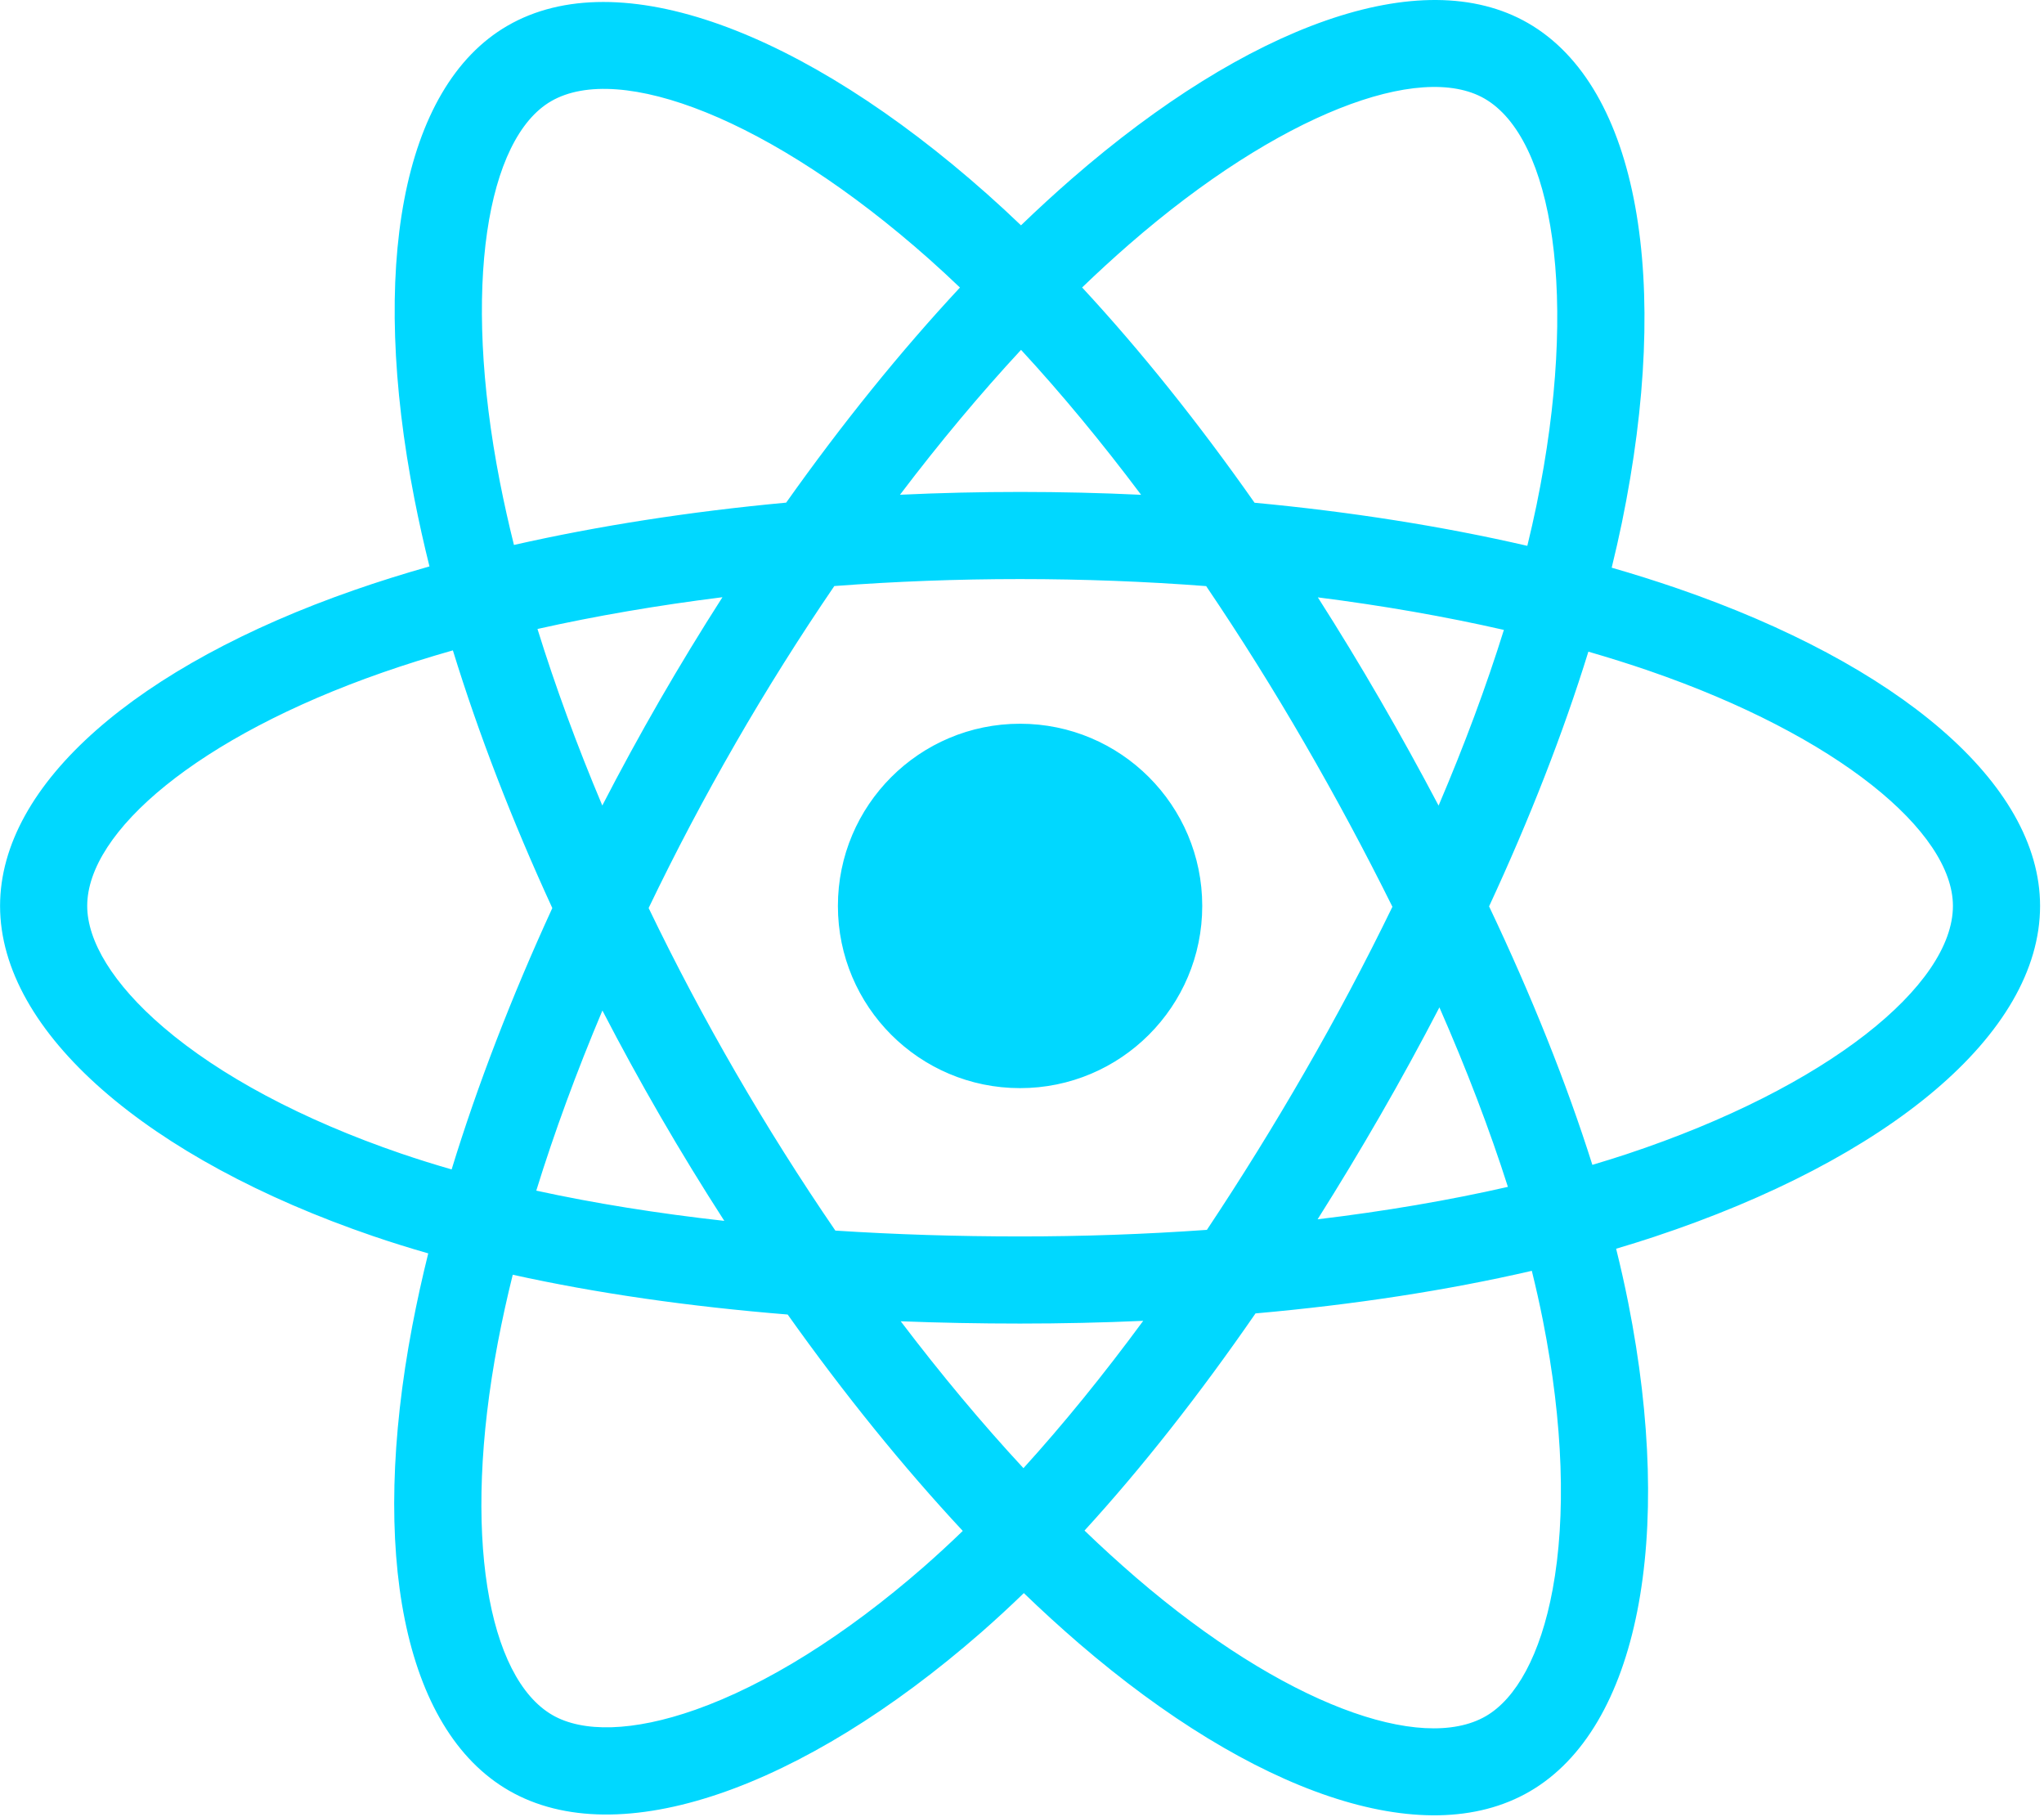 <svg width="90" height="80" viewBox="0 0 90 80" fill="none" xmlns="http://www.w3.org/2000/svg">
<g clip-path="url(#clip0_3_7)">
<path d="M73.856 25.903C72.9 25.575 71.936 25.271 70.965 24.992C71.128 24.325 71.278 23.667 71.412 23.02C73.601 12.395 72.17 3.835 67.282 1.017C62.596 -1.685 54.933 1.132 47.193 7.868C46.43 8.533 45.685 9.217 44.956 9.92C44.469 9.453 43.973 8.994 43.468 8.546C35.357 1.343 27.226 -1.692 22.344 1.134C17.662 3.845 16.276 11.891 18.247 21.961C18.443 22.958 18.664 23.95 18.91 24.936C17.76 25.263 16.649 25.611 15.586 25.982C6.076 29.297 0.003 34.494 0.003 39.883C0.003 45.45 6.523 51.034 16.428 54.419C17.231 54.693 18.041 54.946 18.856 55.179C18.592 56.241 18.356 57.31 18.151 58.385C16.273 68.28 17.74 76.136 22.409 78.829C27.231 81.611 35.325 78.752 43.206 71.863C43.845 71.303 44.47 70.727 45.081 70.135C45.869 70.896 46.679 71.635 47.509 72.351C55.143 78.92 62.683 81.573 67.347 78.872C72.165 76.083 73.731 67.643 71.698 57.375C71.538 56.57 71.358 55.77 71.16 54.974C71.728 54.806 72.286 54.632 72.83 54.452C83.127 51.04 89.827 45.525 89.827 39.883C89.827 34.474 83.558 29.243 73.856 25.903ZM71.623 50.81C71.131 50.972 70.628 51.129 70.114 51.282C68.977 47.683 67.443 43.856 65.566 39.902C67.358 36.042 68.832 32.264 69.938 28.689C70.856 28.955 71.748 29.235 72.608 29.531C80.92 32.393 85.99 36.623 85.99 39.883C85.99 43.356 80.514 47.863 71.623 50.81ZM67.934 58.12C68.833 62.66 68.961 66.766 68.365 69.975C67.831 72.859 66.755 74.781 65.424 75.552C62.594 77.19 56.54 75.06 50.011 69.442C49.24 68.776 48.487 68.09 47.753 67.382C50.284 64.614 52.814 61.396 55.282 57.822C59.625 57.437 63.727 56.807 67.448 55.947C67.631 56.687 67.793 57.411 67.934 58.12ZM30.626 75.268C27.86 76.245 25.657 76.273 24.326 75.505C21.492 73.871 20.315 67.563 21.921 59.101C22.112 58.101 22.331 57.107 22.577 56.119C26.256 56.933 30.329 57.518 34.682 57.871C37.167 61.368 39.77 64.583 42.392 67.397C41.835 67.937 41.264 68.462 40.681 68.974C37.196 72.02 33.704 74.181 30.626 75.268ZM17.669 50.788C13.289 49.291 9.672 47.346 7.193 45.222C4.965 43.315 3.84 41.42 3.84 39.883C3.84 36.613 8.716 32.441 16.849 29.605C17.836 29.261 18.869 28.937 19.941 28.632C21.066 32.288 22.54 36.111 24.319 39.977C22.517 43.9 21.021 47.783 19.886 51.483C19.142 51.269 18.402 51.038 17.669 50.788ZM22.012 21.223C20.325 12.596 21.445 6.089 24.267 4.455C27.272 2.716 33.917 5.196 40.921 11.415C41.377 11.822 41.827 12.236 42.268 12.659C39.658 15.461 37.08 18.652 34.616 22.128C30.392 22.52 26.348 23.149 22.63 23.991C22.401 23.074 22.195 22.151 22.012 21.223ZM60.759 30.791C59.881 29.275 58.97 27.777 58.027 26.299C60.893 26.662 63.639 27.143 66.218 27.731C65.444 30.212 64.479 32.806 63.343 35.466C62.513 33.891 61.651 32.332 60.759 30.791ZM44.958 15.402C46.728 17.319 48.501 19.46 50.244 21.783C46.707 21.616 43.164 21.615 39.628 21.781C41.373 19.479 43.161 17.341 44.958 15.402ZM29.056 30.817C28.175 32.346 27.329 33.895 26.52 35.462C25.403 32.812 24.447 30.206 23.666 27.69C26.229 27.116 28.962 26.648 31.81 26.292C30.857 27.779 29.939 29.288 29.056 30.817ZM31.892 53.748C28.949 53.419 26.175 52.975 23.613 52.417C24.406 49.855 25.383 47.194 26.525 44.487C27.337 46.056 28.186 47.606 29.071 49.135C29.981 50.707 30.924 52.246 31.892 53.748ZM45.064 64.635C43.245 62.673 41.431 60.502 39.66 58.168C41.38 58.235 43.133 58.269 44.915 58.269C46.746 58.269 48.556 58.228 50.337 58.149C48.588 60.526 46.822 62.7 45.064 64.635ZM63.379 44.349C64.58 47.086 65.592 49.733 66.395 52.251C63.791 52.845 60.979 53.324 58.016 53.679C58.966 52.174 59.885 50.65 60.774 49.108C61.678 47.541 62.546 45.954 63.379 44.349ZM57.45 47.191C56.089 49.555 54.652 51.873 53.141 54.144C50.403 54.338 47.66 54.434 44.915 54.433C42.12 54.433 39.401 54.346 36.782 54.176C35.231 51.911 33.767 49.588 32.392 47.212C31.023 44.849 29.745 42.435 28.56 39.975C29.742 37.514 31.017 35.099 32.381 32.734L32.38 32.734C33.744 30.368 35.197 28.055 36.736 25.8C39.407 25.598 42.146 25.493 44.915 25.493C47.696 25.493 50.439 25.599 53.109 25.803C54.633 28.055 56.077 30.36 57.438 32.713C58.806 35.073 60.097 37.477 61.31 39.92C60.11 42.389 58.822 44.814 57.45 47.191ZM65.366 4.341C68.374 6.075 69.543 13.071 67.654 22.244C67.532 22.83 67.398 23.426 67.25 24.03C63.523 23.17 59.476 22.53 55.24 22.133C52.772 18.618 50.214 15.423 47.647 12.656C48.319 12.008 49.008 11.376 49.712 10.762C56.344 4.991 62.542 2.712 65.366 4.341ZM44.915 31.862C49.345 31.862 52.936 35.454 52.936 39.883C52.936 44.313 49.345 47.904 44.915 47.904C40.485 47.904 36.894 44.313 36.894 39.883C36.894 35.454 40.485 31.862 44.915 31.862Z" fill="#00D8FF"/>
</g>
<defs>
<clipPath id="clip0_3_7">
<rect width="89.83" height="80" fill="white"/>
</clipPath>
</defs>
</svg>
